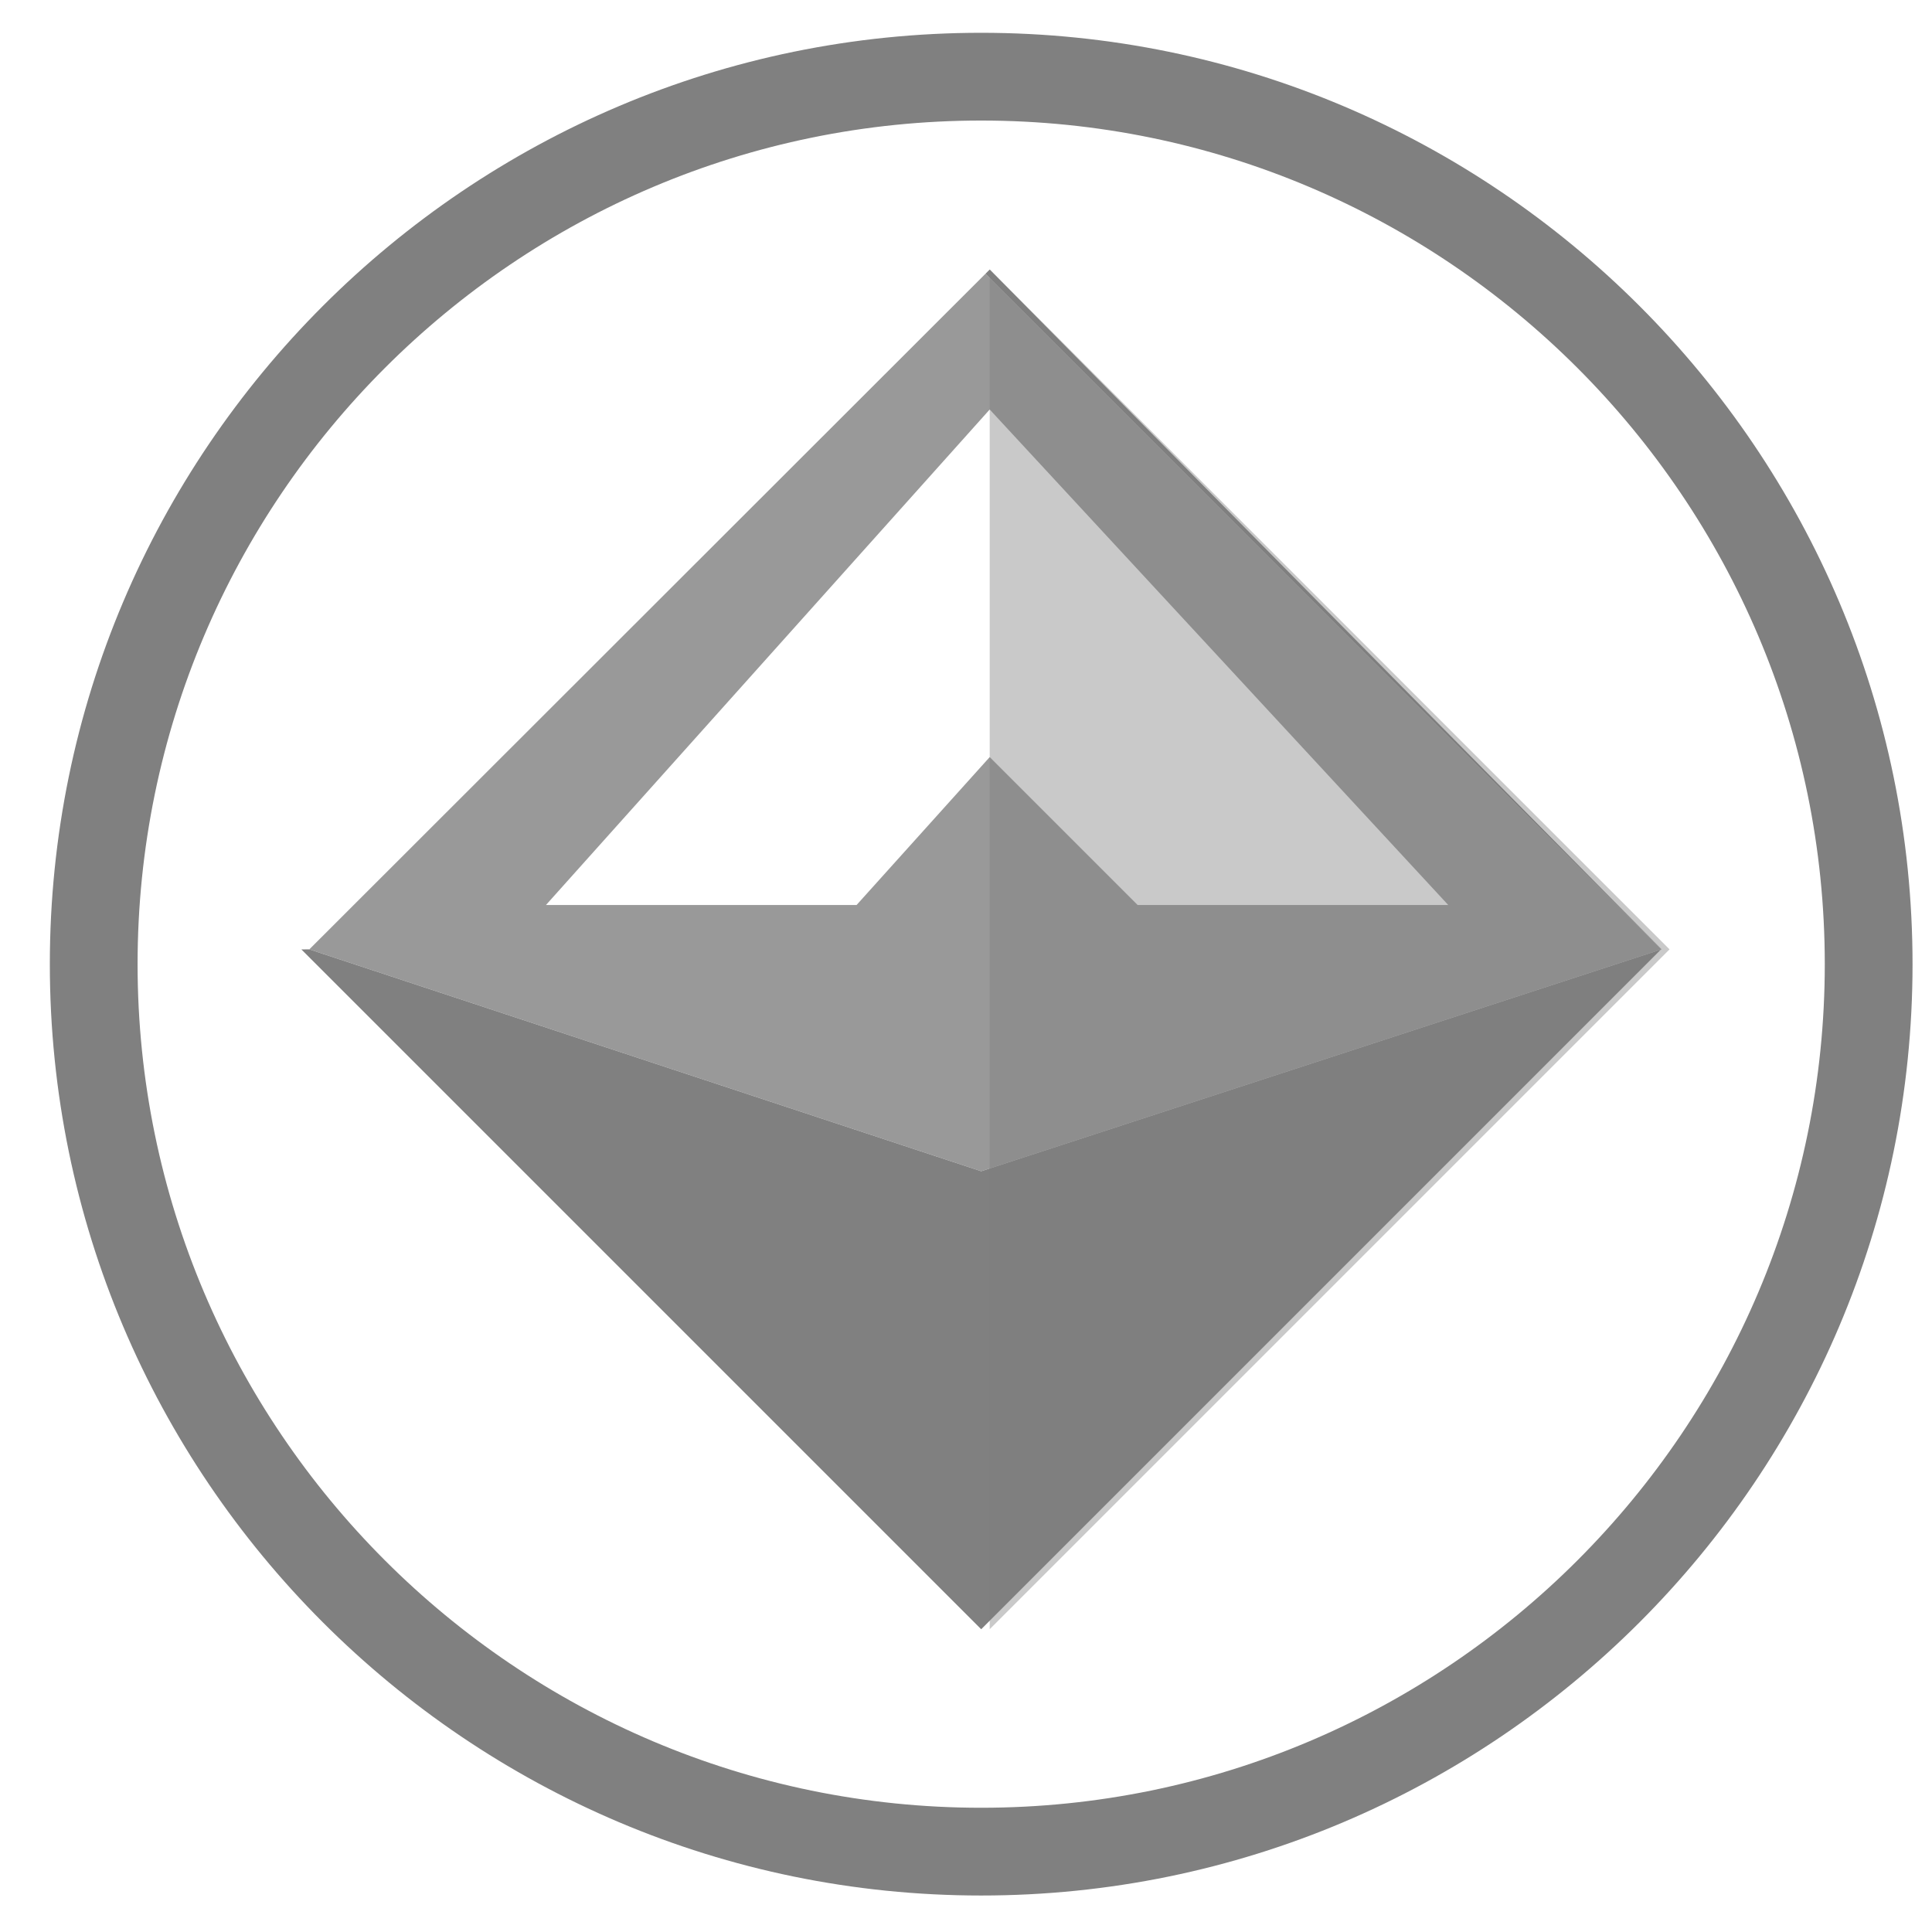 <svg xmlns="http://www.w3.org/2000/svg" xmlns:xlink="http://www.w3.org/1999/xlink" id="Layer_1" width="226.777" height="226.777" x="0" y="0" enable-background="new 0 0 226.777 226.777" version="1.1" viewBox="0 0 226.777 226.777" xml:space="preserve"><g><path fill="gray" d="M115.171,222.494c-60.28,0-109.321-49.042-109.321-109.322S54.891,3.85,115.171,3.85 c60.28,0,109.322,49.042,109.322,109.322S175.451,222.494,115.171,222.494z M115.171,14.15c-54.6,0-99.021,44.421-99.021,99.022 c0,54.601,44.421,99.021,99.021,99.021c54.601,0,99.021-44.421,99.021-99.021C214.192,58.571,169.771,14.15,115.171,14.15z"/></g><g><polyline fill="gray" points="35.373 111.44 115.172 191.239 194.945 111.465 115.171 137.479 36.306 111.436"/><polygon fill="gray" points="194.945 111.465 195.035 111.436 116.171 31.637 115.67 32.138 194.97 111.44"/></g><path fill="gray" d="M115.67,32.138l-79.363,79.298l78.864,26.043l79.774-26.014l0.025-0.025L115.67,32.138z M133.533,106.227l-17.362-17.362l-15.625,17.362h-36.46l52.085-58.161l53.821,58.161H133.533z" opacity=".8"/><path fill="gray" d="M116.171,191.233V31.637l79.798,79.798L116.171,191.233z" enable-background="new" opacity=".42"/></svg>
